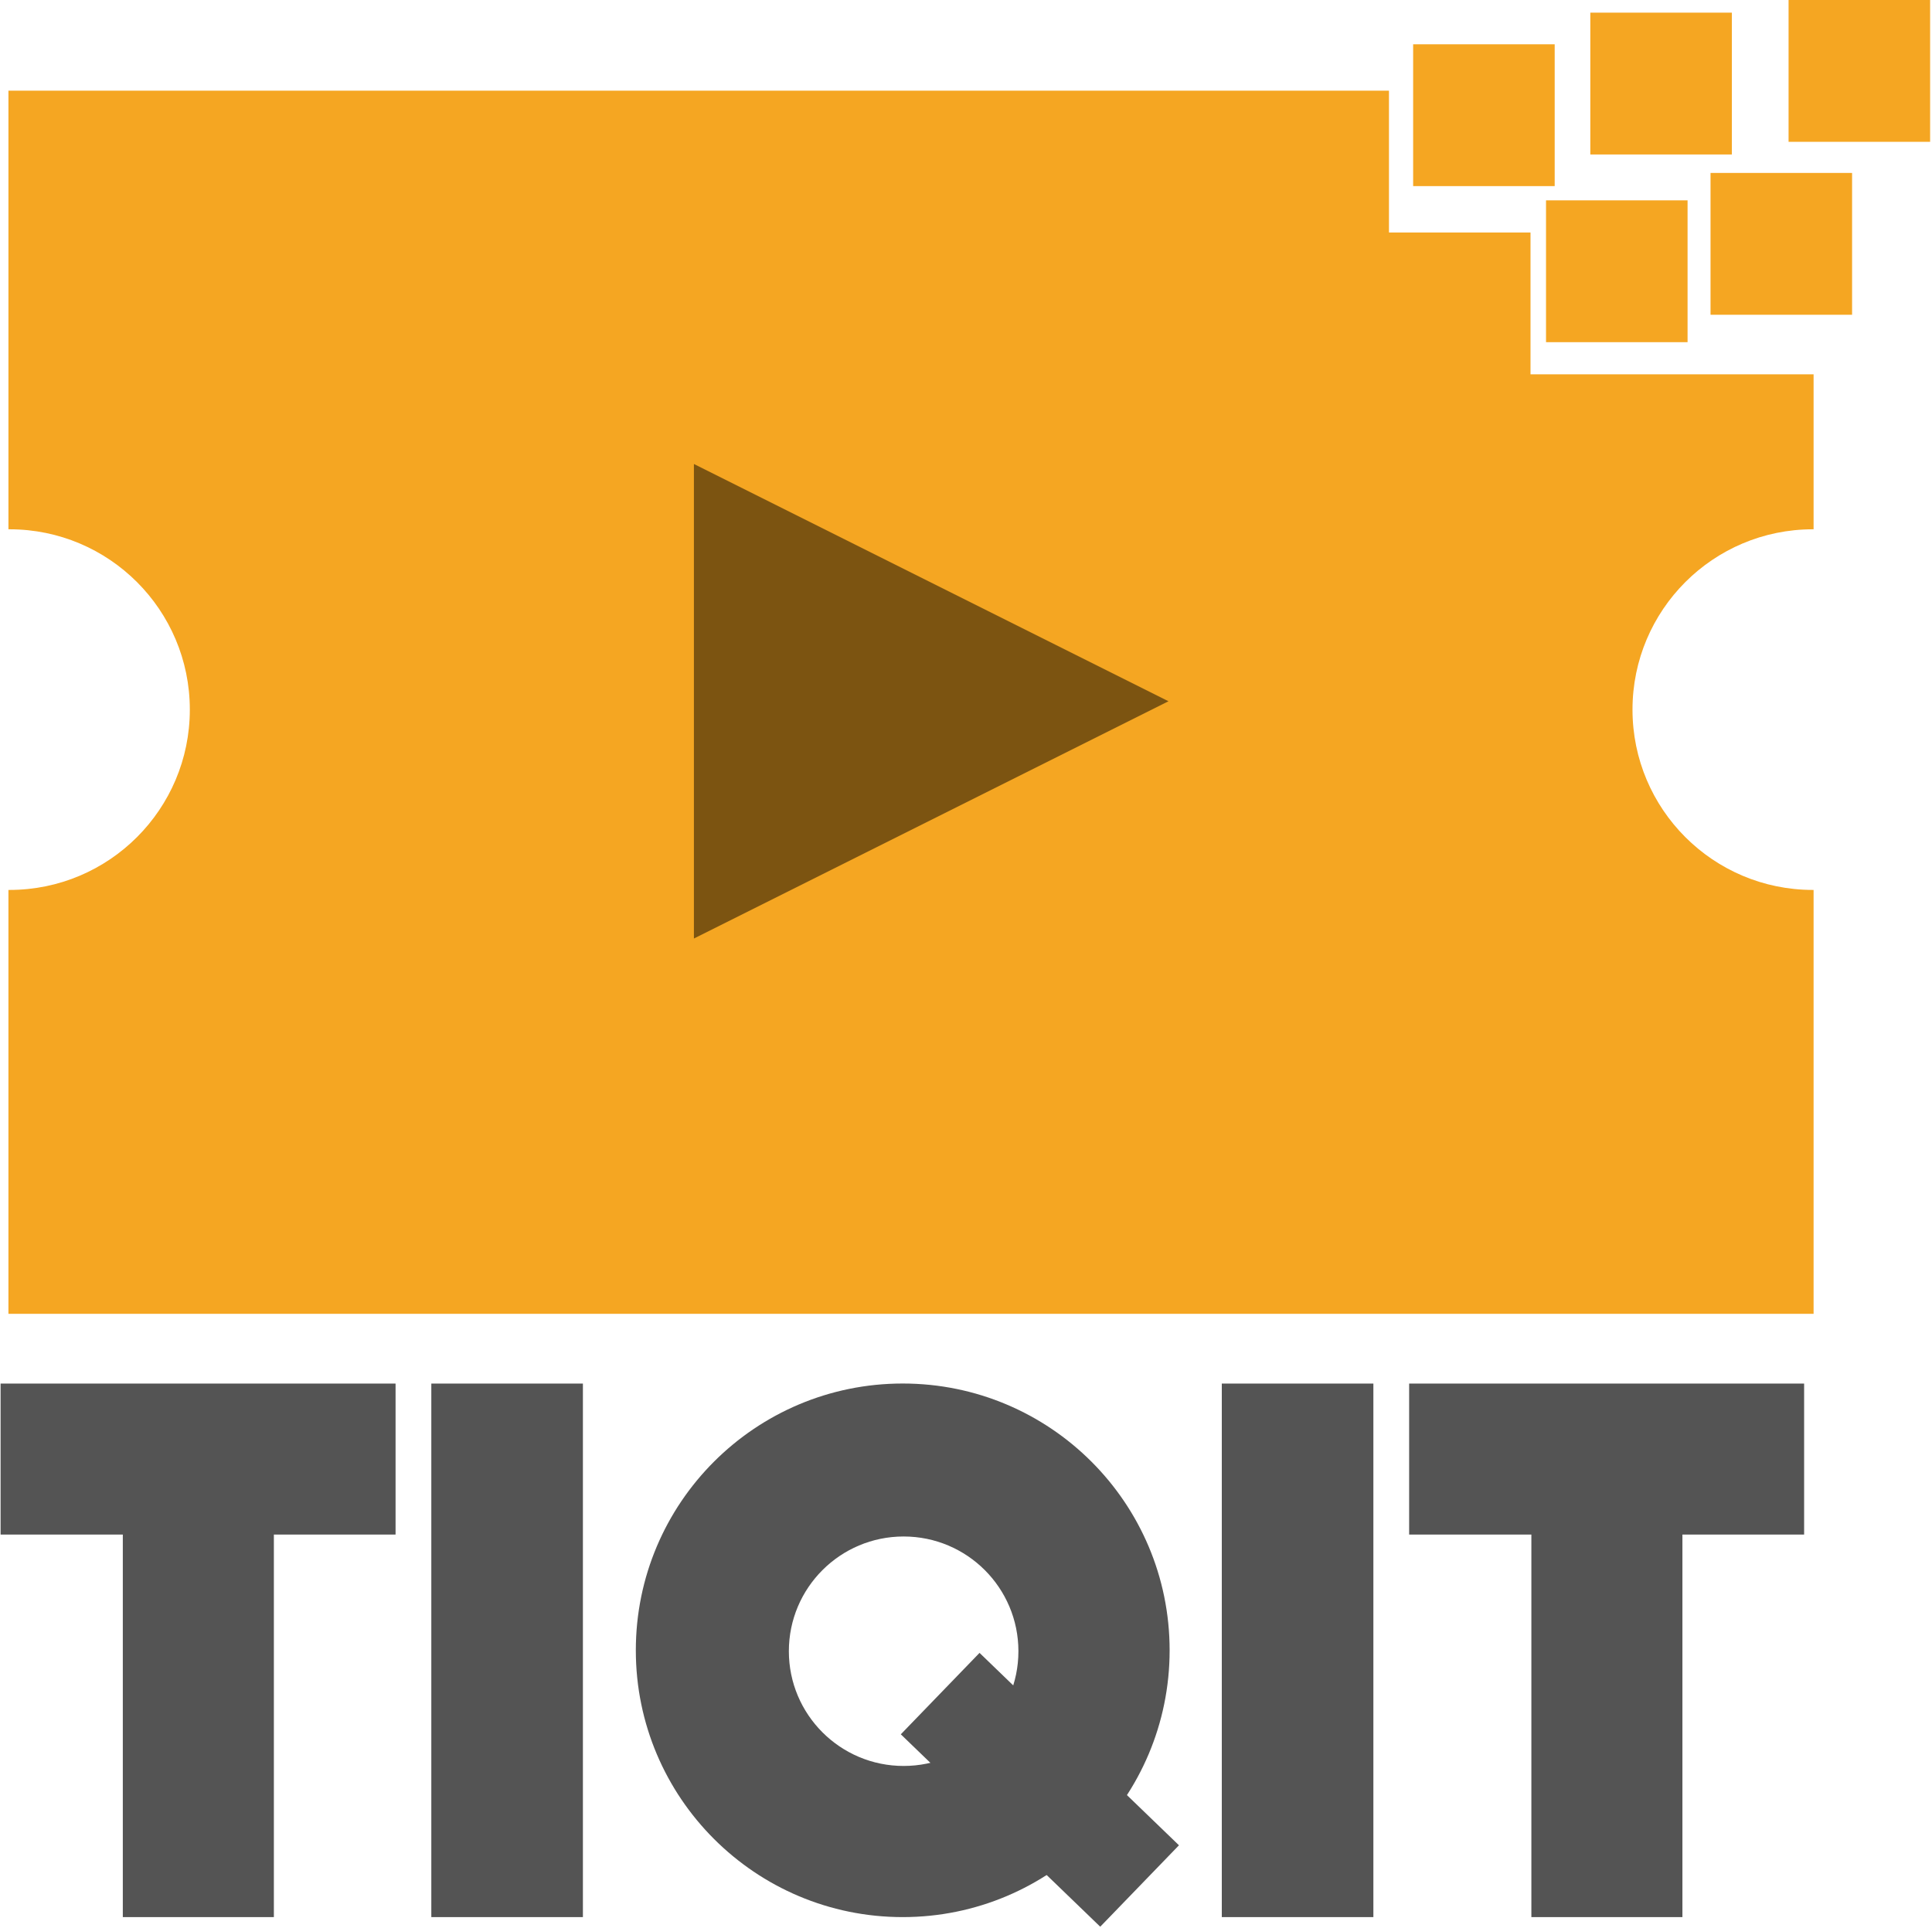 <?xml version="1.0" encoding="UTF-8"?>
<svg width="916px" height="914px" viewBox="0 0 916 914" version="1.1" xmlns="http://www.w3.org/2000/svg" xmlns:xlink="http://www.w3.org/1999/xlink">
    <title>Tiqit Copy 3</title>
    <g id="Page-1" stroke="none" stroke-width="1" fill="none" fill-rule="evenodd">
        <g id="Logo-Strip-Dark" transform="translate(-2720, 0)">
            <g id="Tiqit-Copy-3" transform="translate(2720.28, 0)">
                <g id="Group-3" transform="translate(-0.28, 656)" fill="#545454">
                    <g id="Group-2">
                        <path d="M187.544,71.618 L129.846,71.618 L129.846,253 L58.231,253 L58.231,71.618 L0.28,71.618 L0.28,0.027 L187.544,0.027 L187.544,71.618 Z M276.367,0.027 L276.367,253 L204.498,253 L204.498,0.027 L276.367,0.027 Z M651.147,0.027 L651.147,253 L579.279,253 L579.279,0.027 L651.147,0.027 Z M855.366,71.618 L797.668,71.618 L797.668,253 L726.053,253 L726.053,71.618 L668.102,71.618 L668.102,0.027 L855.366,0.027 L855.366,71.618 Z" id="tiqit-copy-2"></path>
                        <g id="Group" transform="translate(301.457, 0)" fill-rule="nonzero">
                            <path d="M126.543,0 C196.431,0 253.086,56.636 253.086,126.5 C253.086,196.364 196.431,253 126.543,253 C56.655,253 0,196.364 0,126.5 C0,56.636 56.655,0 126.543,0 Z M126.975,72.532 C96.921,72.532 72.557,96.888 72.557,126.932 C72.557,156.976 96.921,181.331 126.975,181.331 C157.029,181.331 181.393,156.976 181.393,126.932 C181.393,96.888 157.029,72.532 126.975,72.532 Z" id="Combined-Shape"></path>
                        </g>
                    </g>
                    <polygon id="Path" transform="translate(493.03, 192.638) rotate(-46) translate(-493.03, -192.638)" points="519.852 126.959 519.909 258.347 466.207 258.318 466.15 126.93"></polygon>
                </g>
                <path d="M658.258,43 L658.258,110.244 L725.365,110.244 L725.365,177.489 L859.58,177.489 L859.581,250.964 C859.461,250.964 859.34,250.964 859.22,250.964 C812,250.964 773.72,289.243 773.72,336.464 C773.72,383.684 812,421.964 859.22,421.964 L859.58,421.96 L859.58,622.964 L3.72,622.964 L3.719,421.962 C3.886,421.963 4.053,421.964 4.22,421.964 C51.44,421.964 89.72,383.684 89.72,336.464 C89.72,289.243 51.44,250.964 4.22,250.964 L3.72,250.967 L3.72,43 L658.258,43 Z" id="Combined-Shape" fill="#F5A622"></path>
                <rect id="Rectangle-7" fill="#F5A622" x="732.72" y="95" width="67.108" height="67.244"></rect>
                <rect id="Rectangle-7" fill="#F5A622" x="810.72" y="82" width="67.108" height="67.244"></rect>
                <rect id="Rectangle-7" fill="#F5A622" x="847.72" y="0" width="67.108" height="67.244"></rect>
                <rect id="Rectangle-7" fill="#F5A622" x="753.72" y="6" width="67.108" height="67.244"></rect>
                <rect id="Rectangle-7" fill="#F5A622" x="669.72" y="21" width="67.108" height="67.244"></rect>
                <polygon id="Triangle" fill="#000000" fill-rule="nonzero" opacity="0.495" transform="translate(441.22, 332.5) rotate(-270) translate(-441.22, -332.5)" points="441.22 220 553.72 445 328.72 445"></polygon>
            </g>
        </g>
    </g>
</svg>